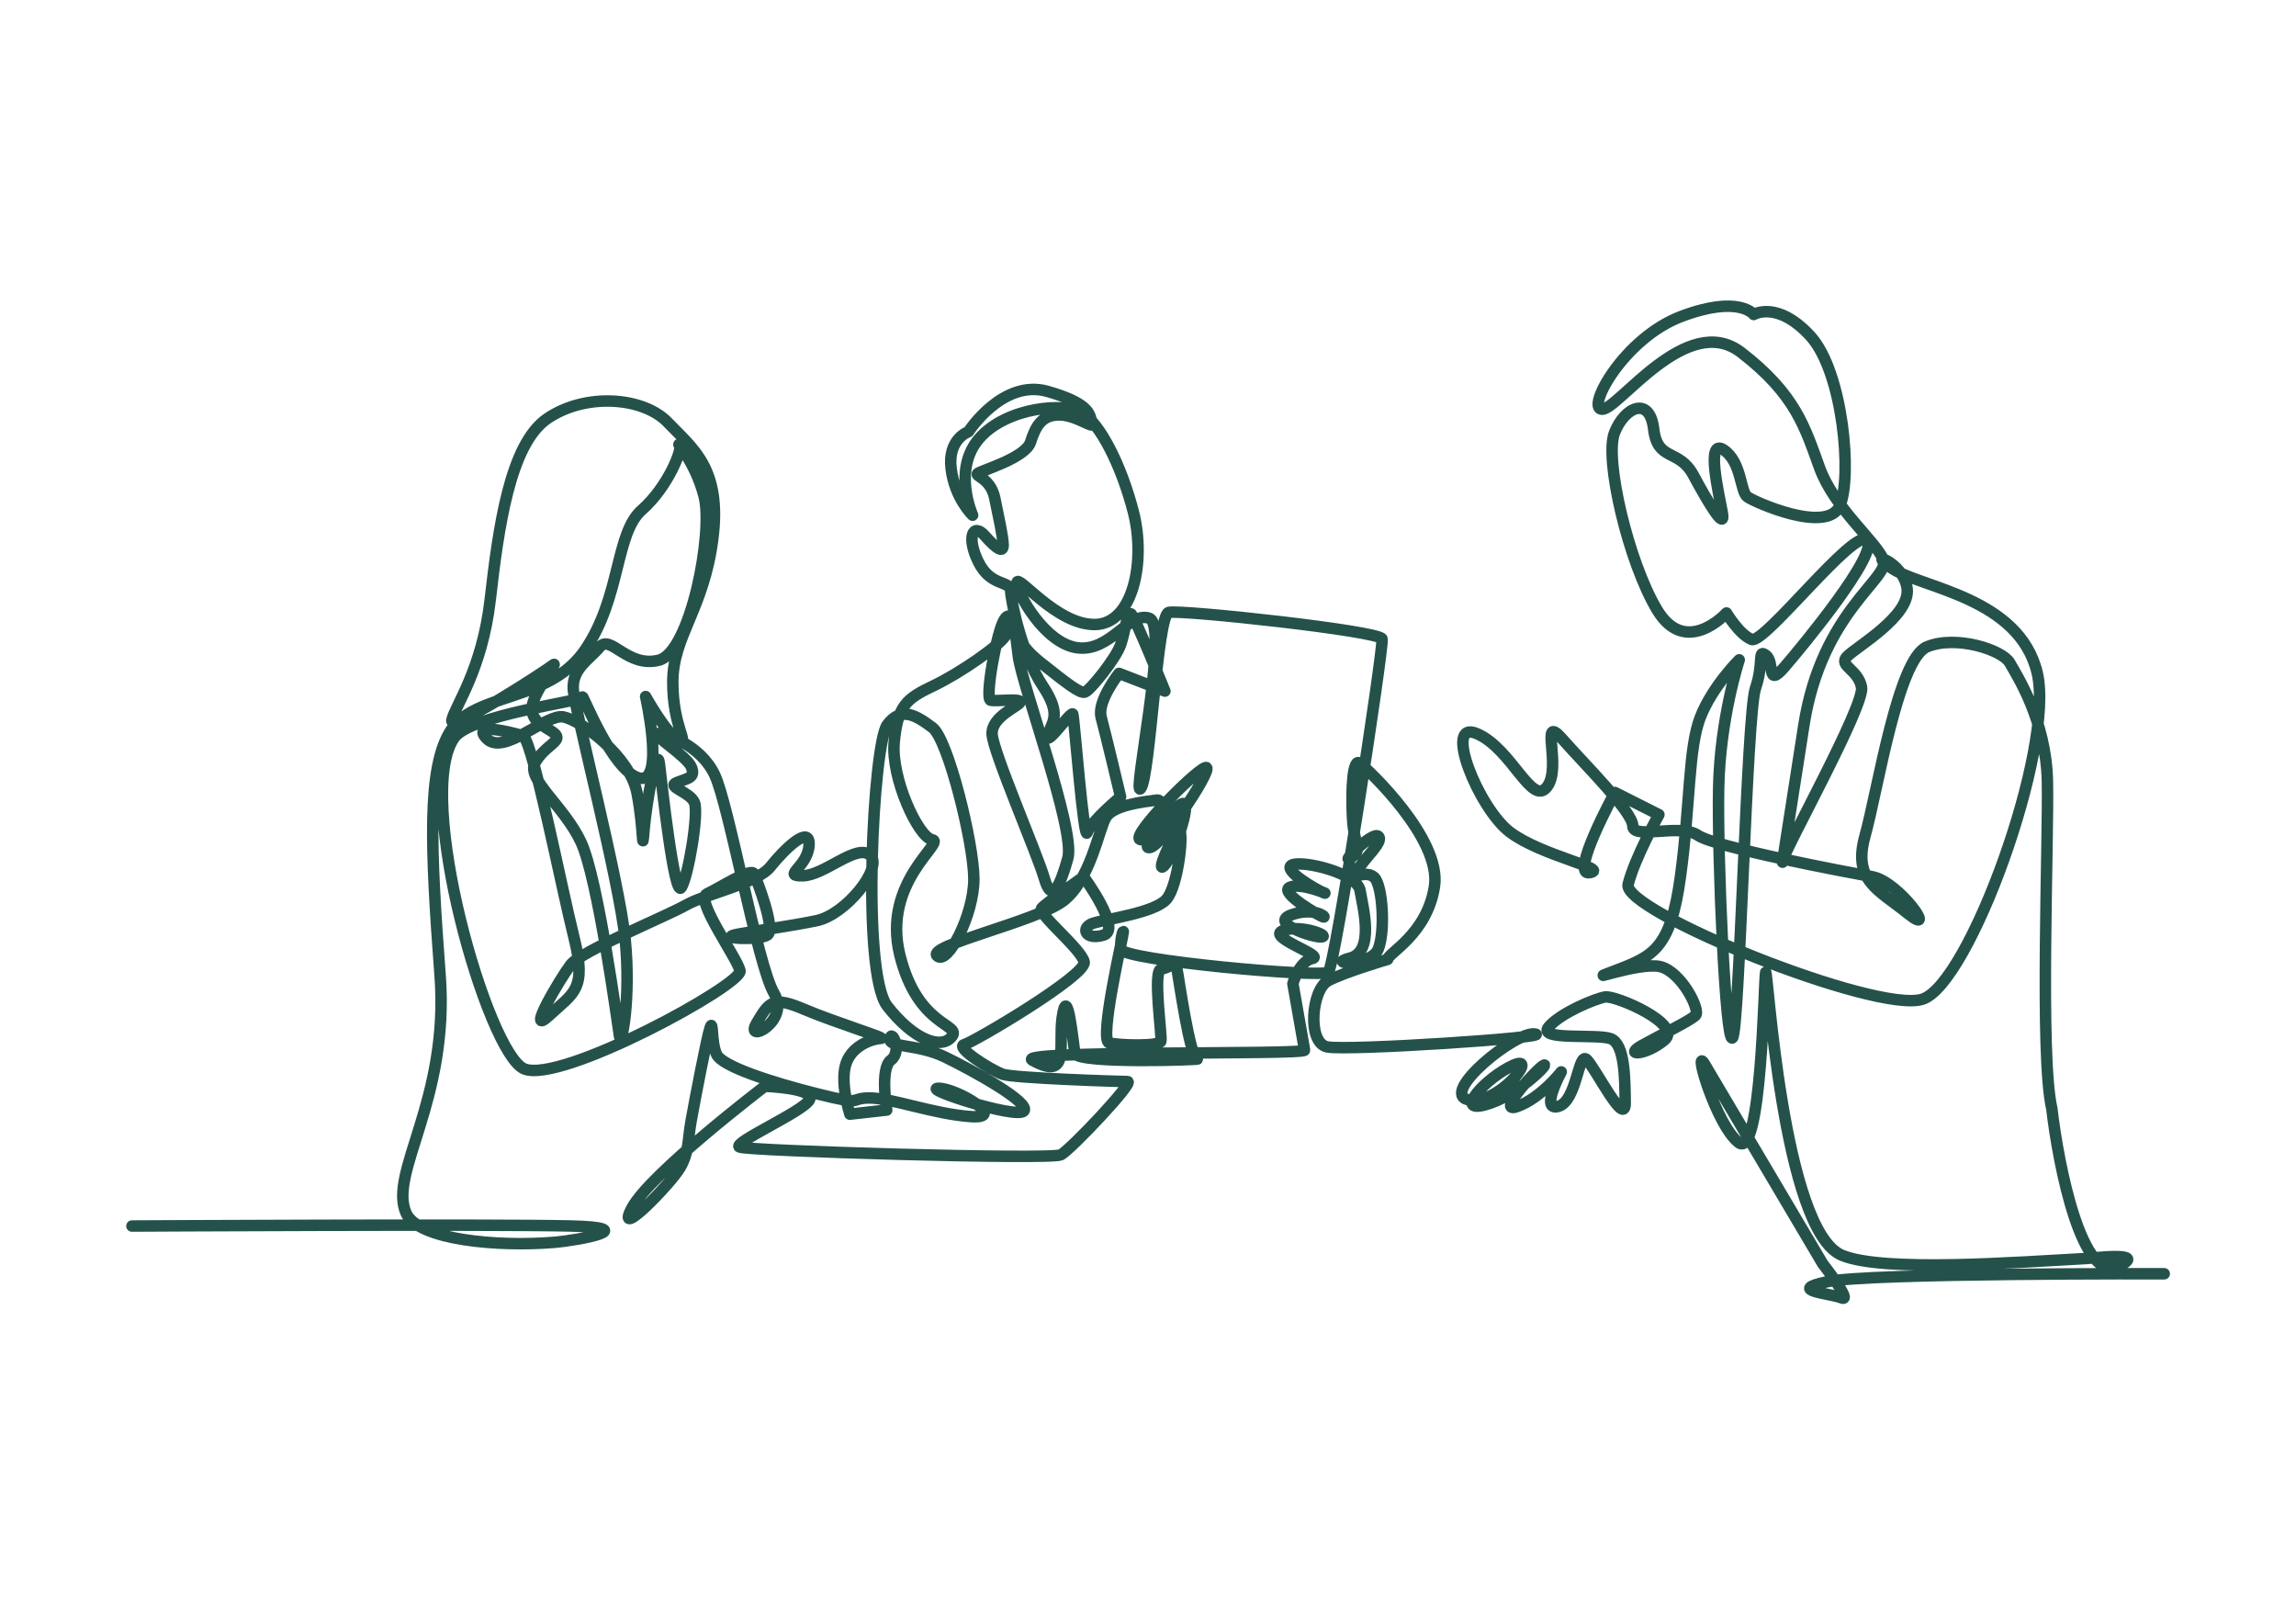 <?xml version="1.0" encoding="UTF-8"?>
<svg id="Layer_1" data-name="Layer 1" xmlns="http://www.w3.org/2000/svg" viewBox="0 0 1000 698.47">
  <defs>
    <style>
      .cls-1 {
        fill: none;
        stroke: #24524b;
        stroke-linecap: round;
        stroke-linejoin: round;
        stroke-width: 5px;
      }
    </style>
  </defs>
  <path class="cls-1" d="M57.47,533.83s156.22-.85,191.14-.02c31.31.74,4.69,6.12-7.44,7.13-23.71,1.97-58.91-.88-64.26-12.65-7.95-17.49,18.85-49.02,14.78-103.49-4.12-55.09-5.92-90.83,4.83-107.06,3.52-5.32,9.25-8.44,15.91-11.01,13.84-5.34,31.73-8.31,42.29-23.63,15.79-22.91,13.13-50.77,24.8-61.04,11.74-10.33,18.13-27.26,16.39-28.41-1.75-1.15,6.53,6.49,10.73,22.32,4.19,15.8-5.95,68-19.66,71.48-13.64,3.46-21.09-11.37-25.73-5.78-4.63,5.57-12.09,9.42-11.57,18.4.52,8.96,20.08,83.3,22.63,109.13,2.54,25.7-1.66,47.25-2.49,42.03-.84-5.22-9.37-68.88-16.81-84.65-7.45-15.8-23.86-27.24-19.96-34.45,3.91-7.23,11.41-9.22,9.06-12.14-2.35-2.91-10.06-4.48-10.45-11.02-.39-6.55,12.33-21.93,9.2-19.42-3.13,2.5-45.29,29.97-44.06,24.02,1.23-5.97,13.19-21.81,16.71-52.48,3.55-30.91,8.45-67.64,24.88-78.85,16.55-11.3,41.8-9.49,52.51,1.74,10.72,11.24,23.57,19.91,19.52,50.86-4.01,30.7-17.35,42.11-17.39,62.06-.04,19.87,7.56,27.46,2.46,25.2-5.1-2.26-14.29-18.81-14.29-18.81,0,0,2.04,9.02,2.82,17.99.84,9.6.25,19.13-5.82,17.43-11.71-3.28-24.59-36.97-24.49-35.18.1,1.79-48.84,7.63-55.89,17.71-17.63,25.2,14.59,137.33,30.43,144.13,15.9,6.82,95.46-36.85,94.06-42.72-1.41-5.88-19.79-31-14.42-33.45,5.39-2.46,19.31-11.63,20.57-8.68,1.26,2.95,9.54,24.2,5.77,26.62-3.76,2.42-23.12,1.51-12.75-.41,10.41-1.93,21.44-3.27,34.13-5.84,12.75-2.58,29.25-23.21,23.37-28.5-5.88-5.29-19.83,8.76-29.33,8.94-9.47.17,2.06-3.62,2.72-13.21.66-9.61-11.08,2.02-16.85,9.29-5.75,7.25-28.19,11.8-36.73,16.67-8.51,4.86-45.72,20.06-50.23,25.96-4.5,5.88-20.06,32.09-9.43,22.18,10.69-9.97,16.55-11.19,10.9-33.87-5.67-22.75-17.38-82.72-22.04-87.95,0,0-23.68-7.04-16.17,1.05,7.52,8.09,25.9-10.85,33.63-9.29,7.74,1.57,28.91,17.11,32,33.13,3.08,15.98,2.1,27.85,3.08,15.98.99-11.91,5.63-37.7,6.67-28.75,1.04,8.93,6.49,58.7,9.53,53.92,3.04-4.79,7.65-32.23,5.74-36.96-1.91-4.73-12.51-6.86-7.65-8.78,4.87-1.91,8.19-2,6.27-6.74-1.91-4.74-17.91-14.5-14.61-14.59,3.31-.09,18.53,4.89,24.76,17.93,6.23,13.03,18.65,82.91,25.9,95.21,7.25,12.29-13.2,22.42-7.63,13,5.59-9.45,7.13-11.82,20.71-6.06,13.61,5.77,36.27,12.68,33.47,12.7-2.79.02-12.17,2.45-15.13,10.7-2.95,8.23,1.6,22.28,1.6,22.28l16.06-1.8s-3.05-18.21,1.82-21.77c4.88-3.57.52-13.59-.42-9.44-.94,4.14,11.89,2.28,23.96,8.12,12.1,5.85,37.61,19.96,34.34,23.52-3.27,3.55-45-9.89-37.14-9.92,7.88-.03,30.47,13.49,14.03,12.34-16.36-1.14-34.58-8.14-44.07-8.11-9.45.03-1.51,3.52-22.29-1.68-20.67-5.17-41.88-12.06-44.34-17.29-2.46-5.24-1.38-15.77-2.8-11.66-1.42,4.1-6.54,30.89-8.22,40.16-1.67,9.25-.88,13.86-4.84,20.77-3.95,6.89-28.82,32.49-21.1,17.72,7.76-14.86,57.97-53.11,57.97-53.11,0,0,21.9.77,19.49,5.82-2.4,5.04-34.25,18.98-30.5,20.64,3.75,1.66,135.69,5.63,139.96,3.37,4.28-2.26,32.34-31.91,29.04-31.89-3.31.01-49.35-1.48-54.31-3.16-4.95-1.68-21.07-11.79-16.78-12.95,4.29-1.17,53.49-30.23,52.18-35.98-1.31-5.76-20.61-21.07-18.49-23.42,2.12-2.35,18.29-13.64,18.29-13.64,0,0,16.89,22.96,8.65,25.39-8.22,2.43-10.08-3.33-4.61-5.15,5.48-1.82,26.54-4.46,31.94-10.38,5.42-5.93,7.97-32.36,5.23-29.95-2.73,2.4-10.06,18.94-6.25,15.36,3.81-3.58,12.62-28.45,8.14-27.17-4.47,1.28-20.09,20.97-14,19.09,6.11-1.88,29.29-37.19,23.7-34.68-5.58,2.51-32.25,29.58-28.28,31.26,3.97,1.68,12.89-17.9,7.29-17.18-5.59.72-18.97,2.19-22.13,7.53-3.16,5.33-6.83,27.56-18.69,36.47-11.79,8.86-59.37,19.3-54.85,23.81,4.52,4.52,16.1-18.01,16.02-33.56-.09-15.62-11.24-60.73-18.03-65.8-6.78-5.07-13.53-9.55-19.71-1.2-6.16,8.32-11.36,107.81.02,122.44,11.39,14.64,23.43,19.09,28.05,13.38,4.63-5.72-14.73-3.86-22.58-35.62-7.89-31.92,20.13-49.15,14.09-50.19-6.03-1.03-18.02-26.8-16.53-42.53,1.49-15.79,5.18-18.82,17-24.45,11.87-5.65,29.63-18.02,31.69-22.24,2.06-4.22,2.34-11.35-.81-6.49-3.15,4.85-8.62,34.52-5.84,35.02,2.78.51,13.25-.98,12.77.8-.49,1.78-12.49,6.24-12.19,13.86.3,7.61,19.65,52.06,22.82,63.04,3.16,10.96,6.75,3.36,10.17-8.9,3.44-12.31-19.96-75.09-21.57-88.03-1.6-12.98-2.34-17.7-1.7-15.35.64,2.35-.22,8.9,11.25,18,11.49,9.11,17.24,13.67,19.45,13.01,2.22-.66,13.53-14.66,15.58-20.68,2.06-6.03,2.89-15.02,4.64-13.29,1.75,1.73,14.64,33.53,14.64,33.53l-19.99-7.72s-9.69,12.15-7.77,19.19c1.92,7.04,8.45,34.55,8.45,34.55,0,0-13.02,10.84-14.52,15.54-1.5,4.7-5.66-49.76-6.28-51.51-.62-1.75-12.26,15.05-10.81,9.14,1.45-5.93,6.37-8.42-2.47-21.74-8.84-13.32-13.61-36.28-13.79-41.03-.18-4.76-8.61-1.72-14-12.54-5.4-10.83-2.47-17.44,2.74-11.54,5.21,5.9,8.14,7.69,7.99,3.88-.15-3.81-1.86-11.39-3.63-20.12-1.77-8.74-8.58-9.6-7.56-10.79,1.02-1.2,20.86-6.7,23.11-13.75,2.26-7.06,4.97-11.84,12.55-11.81,7.6.02,15.44,6.64,14.25,3.59-1.2-3.05.45-8.18-19.31-13.82-19.67-5.61-34.53,17.53-34.53,17.53,0,0-9.15,3.12-7.55,16.1,1.59,12.94,9.36,20.26,9.36,20.26,0,0-8.98-19.9,2.95-33.5,12.01-13.69,37.54-15.71,44.95-11.02,7.42,4.7,16.72,22.11,22.13,43.15,5.4,20.98.14,48.76-16.78,48.96-16.84.2-33.75-22.41-33.95-18.21-.2,4.19,12.05,26.55,26.41,28.36,14.42,1.81,22.47-16,31.25-12.87,8.8,3.14-7.85,79.44-3.73,74.09,4.13-5.37,7.12-75.3,12.15-76.63,5.05-1.33,92.13,8.08,92.95,11.54.82,3.46-20.52,142.41-23.37,145.07-2.84,2.65-90.31-5.25-90.47-10.05-.16-4.81,1.13-8.54,1.17-7.42.03,1.11-10.77,47.26-6.16,48.32,4.62,1.07,21.85,1.5,22.49-.71.64-2.21-3.7-31.11.21-31.53,3.91-.42,5.93-4.15,6.77-.08.84,4.07,5.67,38.92,8.89,39.26,3.22.35-52.42,2.3-53.3-2.44-.79-4.29-3.31-31.86-5.58-15.33-1.68,12.22,3.51,27.31-12.72,18.46-10.65-4.67,118.73-2.28,118.32-4.5-.42-2.22-5.09-28.96-5.09-28.96,0,0,2.65-9.74,8.43-10.93,5.79-1.19-20.55-9.46-12.65-12.19,7.92-2.74,20.42,2.34,16.79,2.77-3.63.43-23.03-6.04-13.34-9.56,9.73-3.53,15.31.89,14.21.91-1.09.02-19.55-10.59-14.89-12.92,4.67-2.34,17.95,3.47,15,2.39-2.94-1.08-18.84-10.22-13.8-12.2,5.05-1.98,28.24,3.64,29.51,11.18,1.27,7.53,6.47,26.66-4.45,29.43-10.87,2.76,9.22,3.64,12.35-3.91,3.14-7.57,1.96-27.95-1.79-31.29-3.75-3.34-9.87,1.68-7.05-3.28,2.82-4.98,11.5-12.35,8.87-14.58-2.63-2.23-17.34,12.84-11.93,9.34,5.43-3.51,1.35-4.95.7-17.47-.66-12.54.14-25.93,3.14-23.71,3,2.22,35.86,32.81,32.55,53.8-3.29,20.88-20.42,29.02-20.36,31.65,0,0-18.76,5.5-25.98,9.33-7.19,3.82-9.15,26.98-.39,28.78,8.78,1.81,98.76-4.17,90.54-5.62-8.21-1.45-41.7,25.7-29.15,28.64,12.59,2.95,31.5-20.37,19.7-15.04-11.75,5.3-26.2,21.02-12.29,17.26,13.98-3.78,27.89-18.09,25.67-17.33-2.22.76-21.9,21.8-11.61,18.04,10.33-3.77,19.1-15.07,19.1-15.07,0,0-9.43,17.29-1.28,15.03,8.17-2.28,8.64-24.1,12.42-20.35,3.79,3.75,16.84,30.05,16.72,18.77-.12-11.31-.27-25.67-6.32-27.9-6.04-2.23-32.16.98-27.03-5.09,5.14-6.09,20.06-12.28,24.57-13.08,4.51-.81,34.13,11.87,25.85,18.77-8.25,6.88-18.04,6.94-9.8,2.34,8.27-4.61,21.11-10.79,23.37-13.1,2.27-2.31-6.24-19.03-15.37-21.22-9.12-2.19-36.14,8.01-19.66,1.75,16.58-6.3,24.15-9.45,28.46-41.04,4.35-31.84,3.39-55.97,8.69-69.41,5.32-13.5,16.89-24.88,16.89-24.88,0,0-8.38,25.44-8.96,55.96-.58,30.32,2.99,111.71,6.03,108.64,3.04-3.07,6.17-141.04,10-152.18,3.84-11.17.7-17.41,4.61-14.36,3.91,3.05.06,14.22,7.83,5.3,7.8-8.96,41.71-50.07,36.16-55.49-5.56-5.42-44.78,45.46-50.25,43.26-5.46-2.2-10.96-11.53-10.96-11.53,0,0-17.69,19.53-30.22-1.35-12.54-20.9-23.05-65.79-18.54-77.18,4.52-11.43,15.36-15.96,17.05-1.57,1.68,14.35,10.97,8.34,17.29,20.09,6.32,11.75,14.21,25.02,12.59,16.29-1.61-8.74-7.24-32.58.62-27.3,7.87,5.29,7.15,18.17,10.3,20.45,3.14,2.28,34.68,16.29,40.21,4,5.55-12.33,1.55-58.44-12.81-74.05-14.35-15.6-24.63-9.35-24.63-9.35,0,0-6.37-8.64-31.5.83-24.91,9.39-41.61,39.97-34.65,40.44,6.97.48,36.99-43.01,60.71-24.72,23.78,18.34,27.78,32.75,34.15,50.26,6.36,17.48,24.61,32.07,27.78,40,3.17,7.92-26.89,22.56-34.63,71.94-7.65,48.77-9.92,63.6-9.16,58.92.76-4.68,35.83-67.55,34.26-75.43-1.58-7.9-10.24-9.22-6.31-13.32,3.94-4.1,27.72-17.64,26.16-29.62-1.57-12-19.05-16.99-6.35-8.61,12.72,8.39,55.21,12.57,63.01,45.35,7.77,32.62-29.58,135.71-50.03,142.11-20.3,6.36-131.05-38.46-128.14-50.02,2.92-11.59,13.41-30.35,13.41-30.35l-19.16-9.65s-20.01,36.61-10.97,34.91c9.06-1.69-21.2-7.29-34.87-17.75-13.65-10.45-29.3-49.3-14.21-42.76,15.14,6.56,23.8,31.8,30.46,23.18,6.68-8.66-3.49-32.43,6.52-21.05,10.01,11.38,30.77,31.82,30.84,38,.06,6.18,20.61-1.19,28.32,4.08,7.72,5.28,64.27,15.92,75.99,18.06,11.75,2.15,28.97,26.87,15.65,16.14-13.3-10.71-24.24-14.43-18.77-34.06,5.51-19.75,14.27-77.02,26.99-82.2,12.78-5.21,32.77,1.39,35.95,6.91,3.17,5.52,15.88,25.19,16.46,51.51.57,26.18-3.41,119.48,1.93,142.69,2.89,24.88,13.14,76.7,29.23,68.6,13.03-6.56-11.36-3.5-14.24-3.35-30.05,1.61-88.15,6.09-106.35-1.38-25.98-10.68-32.55-126.99-33.3-123.14-.75,3.85-1.74,81.63-11.68,74.07-9.93-7.55-20.23-43.2-14.85-34.12,5.38,9.08,51.42,86.89,51.42,86.89,0,0,13.27,16.87,8.17,14.82-5.1-2.04-24.39-3.21-6.12-7.05,18.38-3.86,146.66-3.45,146.66-3.45"/>
</svg>